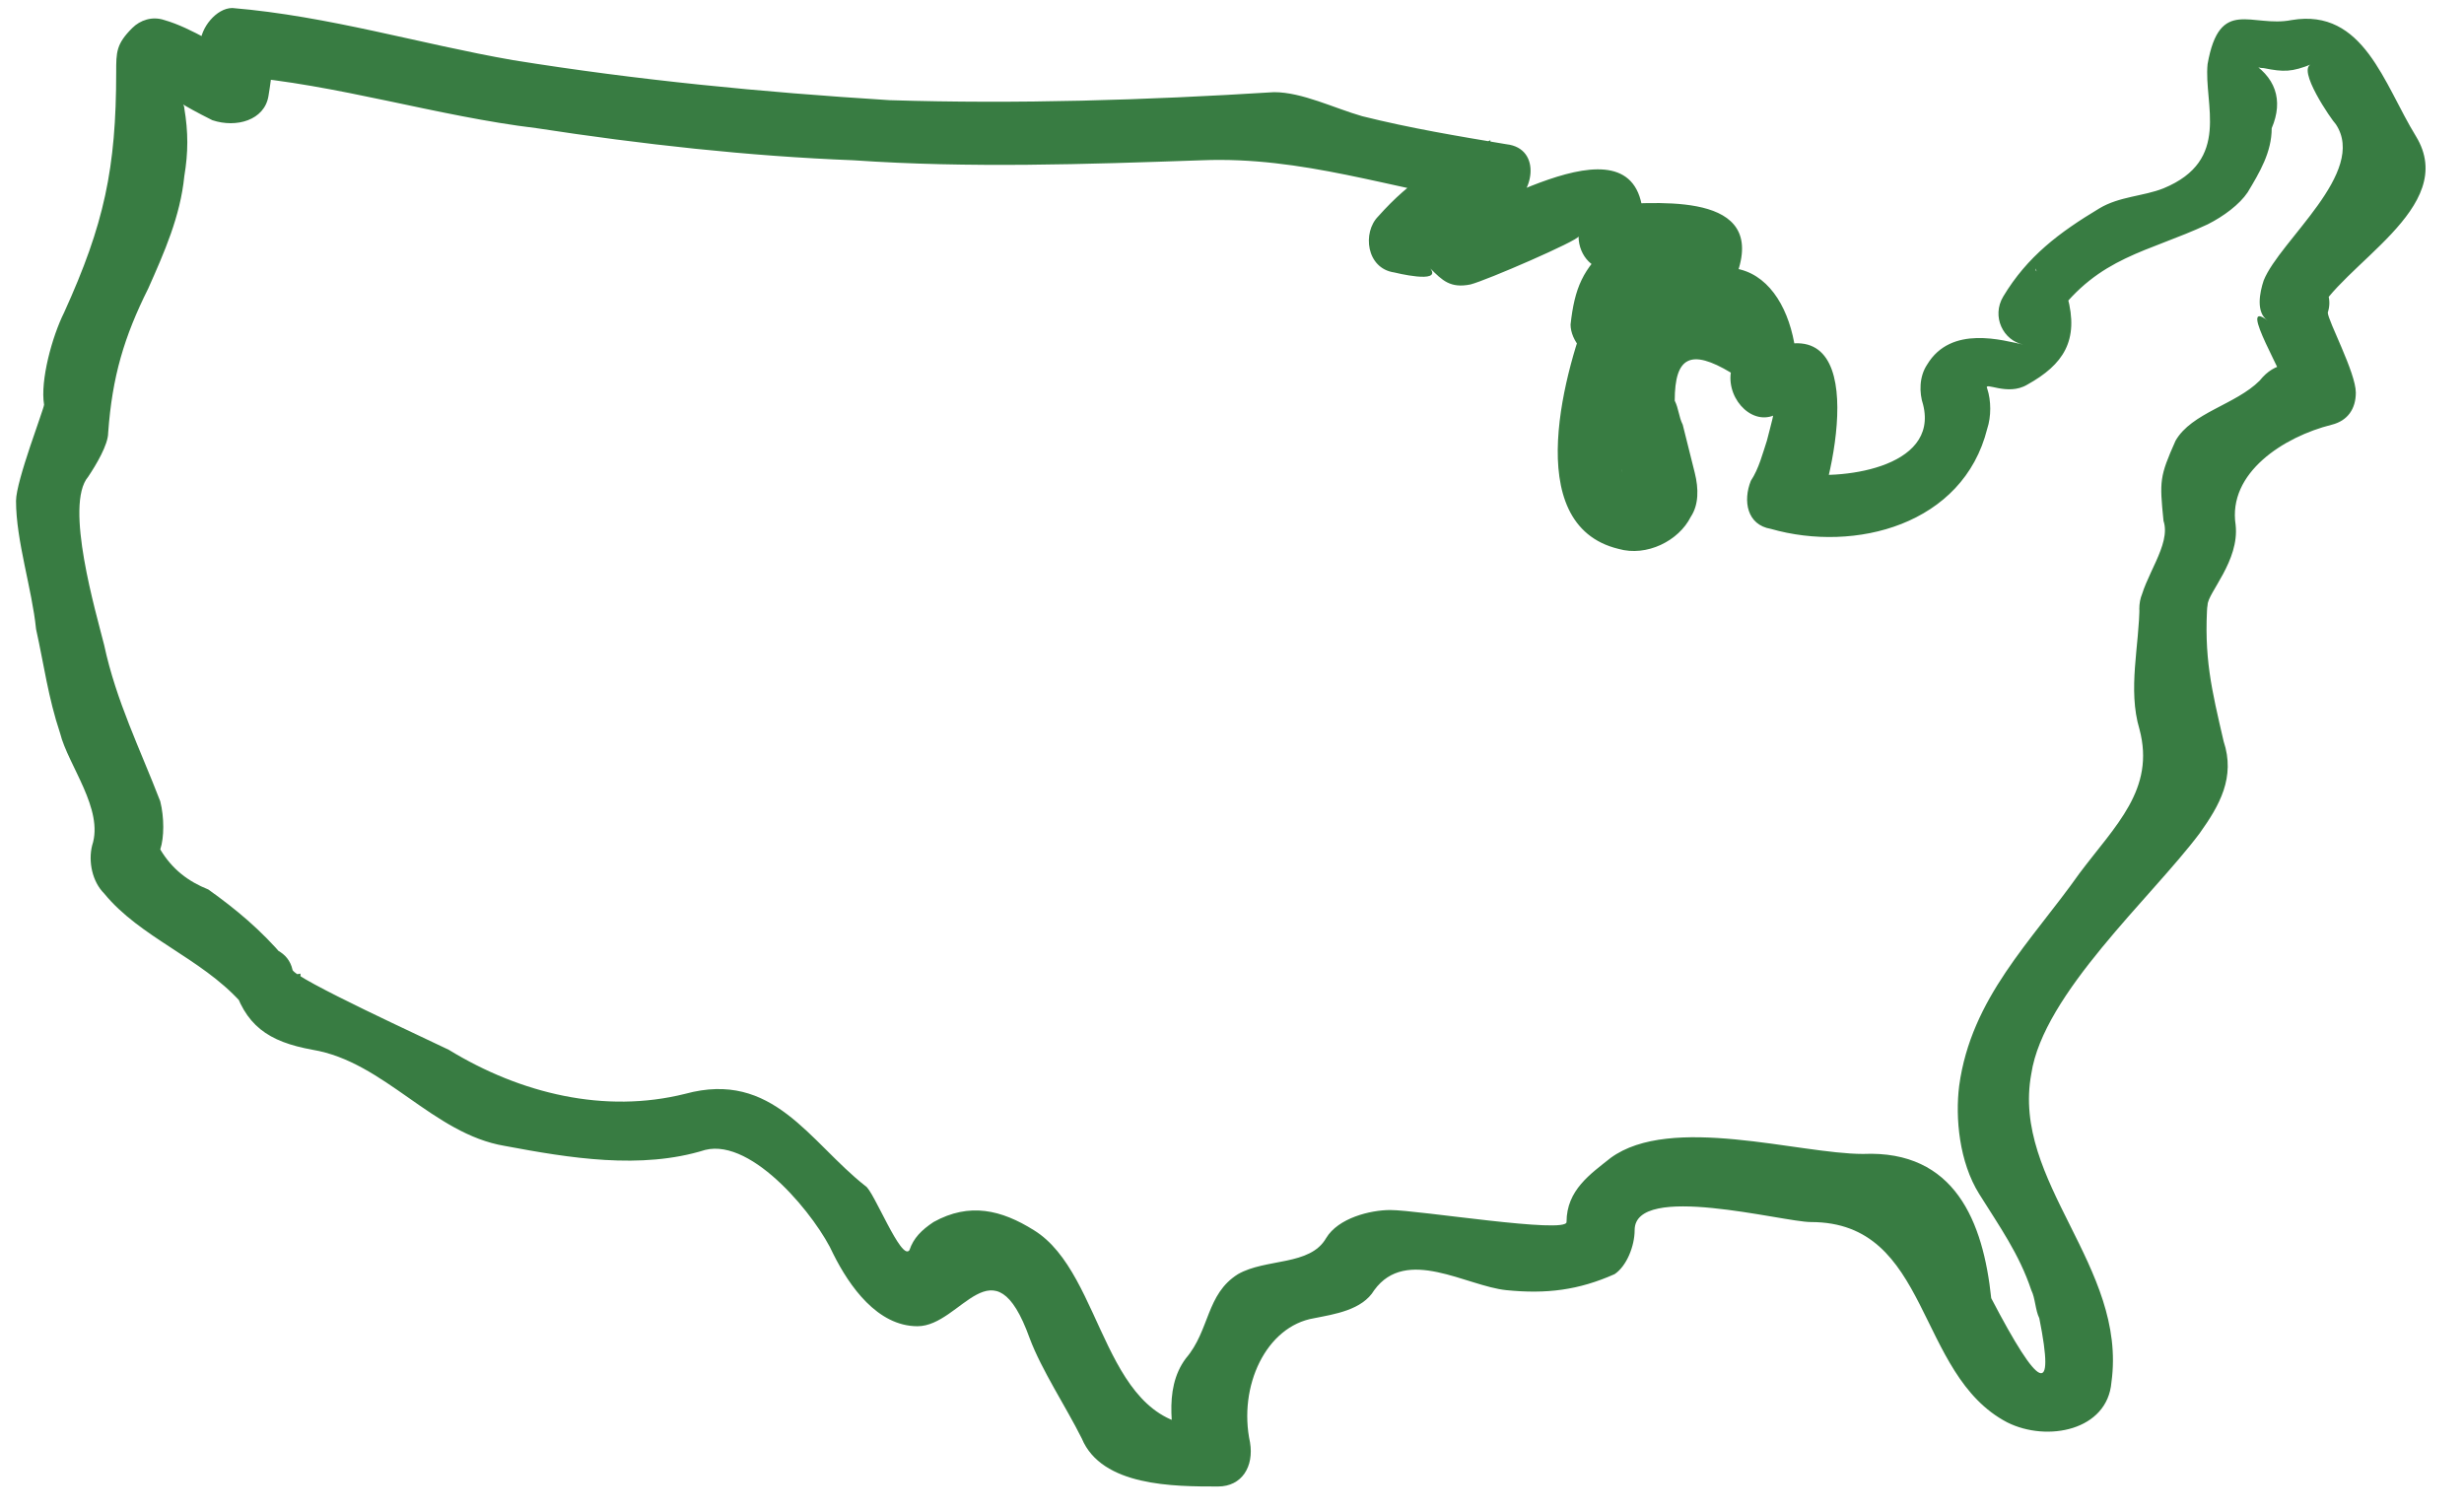 <?xml version="1.0" encoding="utf-8"?>
<!-- Generator: Adobe Illustrator 18.0.0, SVG Export Plug-In . SVG Version: 6.00 Build 0)  -->
<!DOCTYPE svg PUBLIC "-//W3C//DTD SVG 1.1//EN" "http://www.w3.org/Graphics/SVG/1.1/DTD/svg11.dtd">
<svg version="1.1" xmlns="http://www.w3.org/2000/svg" xmlns:xlink="http://www.w3.org/1999/xlink" x="0px" y="0px"
	 viewBox="0 0 61.5 37.7" enable-background="new 0 0 61.5 37.7" xml:space="preserve">
<g id="Layer_1">
	<g id="Layer_2">
	</g>
</g>
<g id="Layer_5" display="none">
</g>
<g id="panel1">
	<g>
		<g>
			<g>
				<g>
					<g>
						<path fill="#387C42" d="M53.4,15.1c0,1-0.3,2.1,0,3.1c0.4,1.5-0.6,2.4-1.5,3.6c-1.2,1.7-2.7,3.1-3,5.3c-0.1,0.8,0,1.9,0.5,2.7
							c0.5,0.8,1,1.5,1.3,2.4c0.1,0.2,0.1,0.5,0.2,0.7c0.4,2,0,1.8-1.2-0.5c-0.2-1.9-0.9-3.7-3.2-3.6c-1.6,0-4.8-1-6.3,0.1
							c-0.5,0.4-1.1,0.8-1.1,1.6c0,0.3-3.7-0.3-4.4-0.3c-0.5,0-1.3,0.2-1.6,0.7c-0.4,0.7-1.5,0.5-2.2,0.9c-0.8,0.5-0.7,1.4-1.3,2.1
							c-0.6,0.8-0.3,1.9-0.2,2.8c0.3-0.4,0.5-0.7,0.8-1.1c-2.7,0.1-2.6-3.8-4.4-4.9c-0.8-0.5-1.6-0.7-2.5-0.2
							c-0.3,0.2-0.5,0.4-0.6,0.7c-0.2,0.3-0.9-1.5-1.1-1.6c-1.4-1.1-2.3-2.9-4.5-2.3c-2,0.5-4.1,0-5.9-1.1c-0.4-0.2-3.9-1.8-3.9-2
							c-0.2-0.9-1.8-0.7-1.7,0.2c0,0,0,0.1,0,0.1c0.5-0.2,1-0.4,1.5-0.6c-0.6-0.7-1.2-1.2-1.9-1.7c-0.5-0.2-0.9-0.5-1.2-1
							c0.1-0.3,0.1-0.8,0-1.2c-0.5-1.3-1.1-2.5-1.4-3.9c-0.2-0.8-1-3.5-0.4-4.2c0.2-0.3,0.5-0.8,0.5-1.1C2.8,9.4,3.1,8.4,3.7,7.2
							c0.4-0.9,0.8-1.8,0.9-2.8c0.1-0.6,0.1-1.1,0-1.7c0-0.3-0.9-0.5,0.7,0.3C5.9,3.2,6.6,3,6.7,2.4c0.1-0.6,0.1-0.8,0.1-1.3
							C6.4,1.4,6.1,1.7,5.9,1.9c2.5,0.2,5,1,7.5,1.3c2.6,0.4,5.3,0.7,7.9,0.8c2.9,0.2,5.8,0.1,8.7,0c2.5-0.1,4.7,0.7,7.2,1.1
							c0-0.5,0-1.1,0-1.6c-1.2,0.5-2,1-2.8,1.9c-0.4,0.4-0.3,1.3,0.4,1.4c0,0,1.2,0.3,0.9-0.1c0.3,0.3,0.5,0.5,1,0.4
							c0.4-0.1,2.7-1.1,2.7-1.2c0,0.5,0.4,0.9,0.8,0.8c1.9-0.1,1.5-2,0-0.6c-0.7,0.6-0.9,1.1-1,2c0,0.4,0.4,0.9,0.8,0.8
							c0.1,0,0.3,0,0.4,0c-0.2-0.4-0.5-0.9-0.7-1.3c-0.6,1.5-1.8,5.5,0.7,6.1c0.7,0.2,1.5-0.2,1.8-0.8c0.2-0.3,0.2-0.7,0.1-1.1
							c-0.1-0.4-0.2-0.8-0.3-1.2c-0.1-0.2-0.1-0.4-0.2-0.6c0-1.1,0.4-1.3,1.4-0.7c-0.1,0.7,0.6,1.4,1.2,1c0-0.1-0.1-0.2-0.1-0.3
							c0,0.3-0.1,0.6-0.2,1c-0.1,0.3-0.2,0.7-0.4,1c-0.2,0.5-0.1,1.1,0.5,1.2c2.1,0.6,4.8-0.1,5.4-2.5c0.1-0.3,0.1-0.7,0-1
							c-0.1-0.2,0.5,0.2,1-0.1c0.9-0.5,1.3-1.1,1-2.2c-0.1-0.3-0.3-0.5-0.6-0.6c-0.1,0-0.2,0-0.2-0.1c0.2,0.4,0.3,0.8,0.5,1.2
							c1.1-1.5,2.3-1.6,3.8-2.3c0.4-0.2,0.8-0.5,1-0.8c0.3-0.5,0.6-1,0.6-1.6c0.3-0.7,0.1-1.3-0.6-1.7c0.1,0.1,0.2,0.2,0.4,0.2
							c0.5,0.1,0.7,0.1,1.2-0.1c-0.4,0.1,0.5,1.4,0.6,1.5C59.1,4.3,56.9,6,56.5,7c-0.1,0.3-0.2,0.8,0.1,1c-0.8-0.6,0.5,1.5,0.5,1.8
							c0.2-0.3,0.4-0.5,0.6-0.8c-0.5,0.1-0.9,0-1.3,0.5c-0.6,0.6-1.7,0.8-2.1,1.5c-0.4,0.9-0.4,1-0.3,2
							C54.2,13.6,53.5,14.4,53.4,15.1c-0.1,1.1,1.6,1.1,1.7,0c0-0.3,0.8-1.1,0.7-2c-0.2-1.3,1.2-2.2,2.4-2.5
							c0.4-0.1,0.6-0.4,0.6-0.8c0-0.5-0.7-1.8-0.7-2c0.1-0.3,0-0.6-0.2-0.8c-0.1,0-0.1-0.1-0.2-0.1c0,0.3,0.1,0.7,0.1,1
							c0.6-1.3,3.6-2.7,2.5-4.5c-0.8-1.3-1.3-3.2-3.1-2.9c-1,0.2-1.8-0.6-2.1,1.1C55,2.6,55.7,4,54,4.7c-0.5,0.2-1.1,0.2-1.6,0.5
							c-1,0.6-1.8,1.2-2.4,2.2c-0.3,0.5,0,1.1,0.5,1.2c-0.5-0.1-1.8-0.5-2.4,0.5c-0.2,0.3-0.2,0.7-0.1,1c0.4,1.6-2.1,1.9-3.2,1.7
							c0.2,0.4,0.3,0.8,0.5,1.2c0.6-1.5,1.4-5.8-1.7-4c0.4,0.3,0.8,0.6,1.2,1c0.3-1.9-0.7-4.3-3-2.9c-0.9,0.5-1.8,1.8-1.8,2.9
							c0,0.6,0.3,1.2,0.5,1.8c-0.3-0.7,0.3-2.4,0.6-3.2c0.2-0.5,0-1.4-0.7-1.3c-0.1,0-0.3,0-0.4,0c0.3,0.3,0.6,0.6,0.8,0.9
							c0-0.7,1.4-0.8,2-0.9c0.3,0,0.5-0.3,0.6-0.6c0.6-2-2.3-1.6-3.3-1.6c0.3,0.3,0.6,0.6,0.9,0.8c0.3-3.4-3.8-0.6-4.9-0.4
							c0.3,0.1,0.6,0.3,1,0.4c-0.6-0.8-1.1-0.5-1.9-0.6c0.1,0.5,0.3,0.9,0.4,1.4c0.5-0.7,1.2-1.2,2-1.5c0.7-0.3,0.9-1.5,0-1.6
							c-1.2-0.2-2.4-0.4-3.6-0.7c-0.7-0.2-1.5-0.6-2.2-0.6c-3.2,0.2-6.4,0.3-9.6,0.2C19,2.3,15.9,2,12.8,1.5c-2.3-0.4-4.6-1.1-7-1.3
							C5.4,0.2,5,0.7,5,1.1C5,1.4,5,1.7,5,2c0.4-0.2,0.8-0.3,1.2-0.5c-0.7-0.3-1.4-0.8-2.1-1c-0.3-0.1-0.6,0-0.8,0.2
							C2.9,1.1,2.9,1.3,2.9,1.8c0,2.4-0.3,3.8-1.3,6C1.3,8.4,1,9.5,1.1,10.1c0,0.1-0.7,1.9-0.7,2.4c0,1,0.4,2.2,0.5,3.2
							c0.2,0.9,0.3,1.7,0.6,2.6c0.2,0.8,1.1,1.9,0.8,2.8c-0.1,0.4,0,0.9,0.3,1.2c0.9,1.1,2.4,1.6,3.4,2.7c0.5,0.5,1.5,0.1,1.5-0.6
							c0,0,0-0.1,0-0.1c-0.6,0.1-1.1,0.2-1.7,0.2c0.3,1.1,0.9,1.5,2,1.7c1.8,0.3,3,2.1,4.8,2.4c1.6,0.3,3.4,0.6,5,0.1
							c1.2-0.3,2.8,1.7,3.2,2.6c0.4,0.8,1.1,1.8,2.1,1.8c1.1,0,1.9-2.2,2.8,0.3c0.3,0.8,0.9,1.7,1.3,2.5c0.5,1.2,2.3,1.2,3.4,1.2
							c0.6,0,0.9-0.5,0.8-1.1c-0.3-1.4,0.4-2.9,1.6-3.1c0.5-0.1,1.2-0.2,1.5-0.7c0.8-1.1,2.3-0.1,3.3,0c1,0.1,1.8,0,2.7-0.4
							c0.3-0.2,0.5-0.7,0.5-1.1c0-1.2,3.7-0.2,4.4-0.2c3,0,2.6,3.8,4.9,5c1,0.5,2.5,0.2,2.6-1c0.4-2.9-2.5-5-2-7.7
							c0.3-2,3-4.4,4.2-6c0.5-0.7,0.9-1.4,0.6-2.3c-0.3-1.3-0.5-2.1-0.4-3.5C55.2,14,53.5,14,53.4,15.1z"/>
					</g>
				</g>
			</g>
		</g>
	</g>
</g>
<g id="Layer_4">
</g>
</svg>
